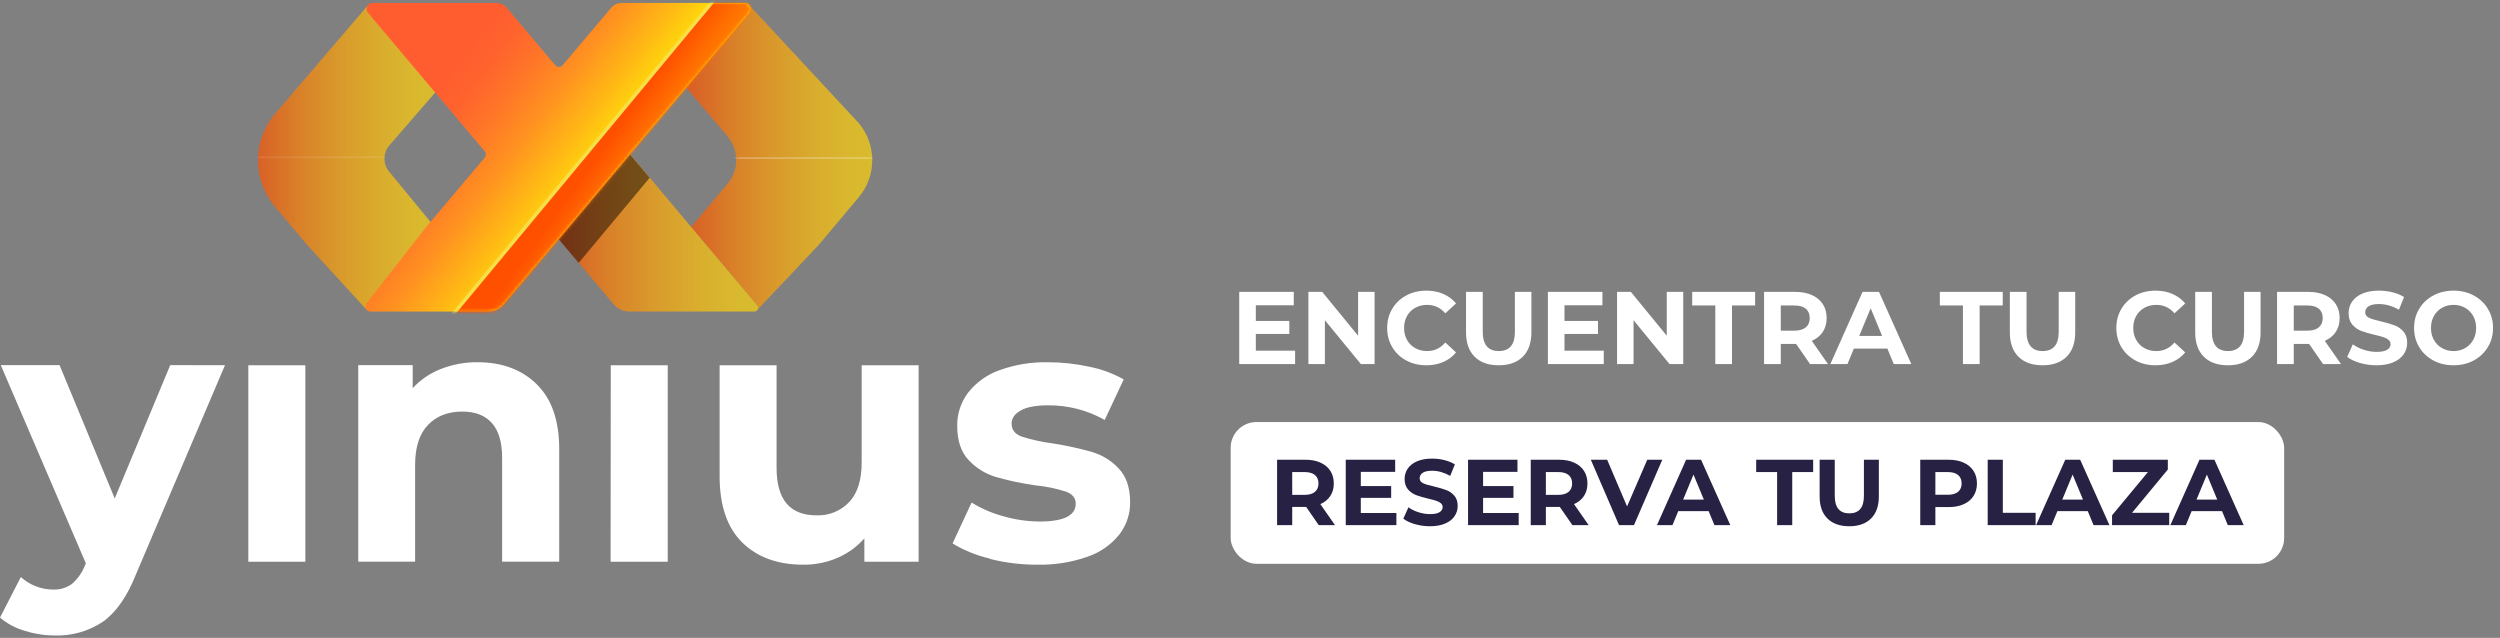 <?xml version="1.0" encoding="UTF-8"?>
<svg width="776px" height="198px" viewBox="0 0 776 198" version="1.1" xmlns="http://www.w3.org/2000/svg" xmlns:xlink="http://www.w3.org/1999/xlink">
    <rect x="0" y="0" width="776" height="198" fill="#808080" stroke="none"/>
    <title>logo_tagline_horizontal_white</title>
    <defs>
        <linearGradient x1="0.052%" y1="49.984%" x2="100.038%" y2="49.984%" id="linearGradient-1">
            <stop stop-color="#FF4E00" offset="0%"></stop>
            <stop stop-color="#FF5200" offset="2%"></stop>
            <stop stop-color="#FF8104" offset="25%"></stop>
            <stop stop-color="#FFA608" offset="47%"></stop>
            <stop stop-color="#FFC00A" offset="68%"></stop>
            <stop stop-color="#FFD00C" offset="86%"></stop>
            <stop stop-color="#FFD60C" offset="100%"></stop>
        </linearGradient>
        <path d="M1.53,69.45 L12.86,56 C16.421,51.777 16.421,45.603 12.86,41.38 L0,26.17 L19.32,0.37 L19.44,0.49 L53.54,37.19 C59.151,43.853 59.151,53.587 53.54,60.25 L41.15,75 L22.25,95 C22.319,94.784 22.34,94.555 22.31,94.33 C22.253,94.151 22.169,93.983 22.06,93.83 L1.53,69.45 Z" id="path-2"></path>
        <linearGradient x1="-0.001%" y1="49.974%" x2="100%" y2="49.974%" id="linearGradient-4">
            <stop stop-color="#FF4E00" offset="0%"></stop>
            <stop stop-color="#FF5200" offset="2%"></stop>
            <stop stop-color="#FF8104" offset="25%"></stop>
            <stop stop-color="#FFA608" offset="47%"></stop>
            <stop stop-color="#FFC00A" offset="68%"></stop>
            <stop stop-color="#FFD00C" offset="86%"></stop>
            <stop stop-color="#FFD60C" offset="100%"></stop>
        </linearGradient>
        <path d="M15.32,75 L5.32,63.13 C-1.68,54.82 -1.68,42.68 5.32,34.37 L34.32,0.5 L56.4,26.2 L40.8,44.2 C38.84,46.54 38.84,49.95 40.8,52.29 L54.94,69.47 L33.74,95.09 L15.32,75 Z" id="path-5"></path>
        <linearGradient x1="0%" y1="50%" x2="100.008%" y2="50%" id="linearGradient-7">
            <stop stop-color="#FF4E00" offset="0%"></stop>
            <stop stop-color="#FF5200" offset="2%"></stop>
            <stop stop-color="#FF8104" offset="25%"></stop>
            <stop stop-color="#FFA608" offset="47%"></stop>
            <stop stop-color="#FFC00A" offset="68%"></stop>
            <stop stop-color="#FFD00C" offset="86%"></stop>
            <stop stop-color="#FFD60C" offset="100%"></stop>
        </linearGradient>
        <linearGradient x1="17.735%" y1="30.401%" x2="56.543%" y2="54.043%" id="linearGradient-8">
            <stop stop-color="#FF5D2F" offset="0%"></stop>
            <stop stop-color="#FF632D" offset="15%"></stop>
            <stop stop-color="#FF7528" offset="35%"></stop>
            <stop stop-color="#FF9220" offset="59%"></stop>
            <stop stop-color="#FFBB14" offset="85%"></stop>
            <stop stop-color="#FFD60C" offset="100%"></stop>
        </linearGradient>
        <path d="M118.13,0.93 C118.625,0.927 119.101,1.122 119.452,1.471 C119.803,1.82 120,2.295 120,2.79 C119.997,3.229 119.842,3.653 119.56,3.99 L100,27.18 L82.5,47.9 L60.42,74.2 L43.3,94.5 C42.123,95.9 40.389,96.708 38.56,96.71 L2,96.71 C1.39,96.713 0.833,96.366 0.568,95.817 C0.303,95.268 0.378,94.615 0.76,94.14 L19.3,70.44 L37.45,48.94 C37.93,48.36 37.93,47.52 37.45,46.94 L1.25,4 C0.583,3.221 0.672,2.049 1.45,1.38 C1.794,1.089 2.23,0.929 2.68,0.93 L41,0.93 C42.273,0.928 43.482,1.484 44.31,2.45 L59.31,20.22 C59.856,20.87 60.824,20.959 61.48,20.42 L61.68,20.22 L76.68,2.45 C77.504,1.469 78.719,0.901 80,0.9 L118.13,0.93 Z" id="path-9"></path>
        <linearGradient x1="52.75%" y1="53.073%" x2="41.562%" y2="45.278%" id="linearGradient-11">
            <stop stop-color="#FF8900" offset="0%"></stop>
            <stop stop-color="#FF8300" offset="24%"></stop>
            <stop stop-color="#FF7100" offset="57%"></stop>
            <stop stop-color="#FF5400" offset="95%"></stop>
            <stop stop-color="#FF5000" offset="100%"></stop>
        </linearGradient>
    </defs>
    <g id="Page-1" stroke="none" stroke-width="1" fill="none" fill-rule="evenodd">
        <g id="Yinius" transform="translate(-3517, -908)">
            <g id="Final-logos-tagline" transform="translate(2438, 351)">
                <g id="logo_tagline_horizontal_white" transform="translate(1079, 557)">
                    <g id="slogan" transform="translate(382, 82)" fill-rule="nonzero">
                        <g id="Group-2" transform="translate(0, 49)">
                            <rect id="Rectangle" fill="#FFFFFF" x="0" y="0" width="327" height="44" rx="8"></rect>
                            <path d="M19.105,32 L19.105,26.345 L23.426,26.345 L27.341,32 L32.387,32 L27.834,25.475 C29.168,24.895 30.198,24.059 30.922,22.966 C31.648,21.874 32.01,20.574 32.01,19.066 C32.01,17.558 31.652,16.253 30.937,15.151 C30.222,14.049 29.202,13.198 27.878,12.599 C26.553,12 24.992,11.7 23.194,11.7 L23.194,11.7 L14.407,11.7 L14.407,32 L19.105,32 Z M22.933,22.604 L19.105,22.604 L19.105,15.528 L22.933,15.528 C24.344,15.528 25.417,15.832 26.152,16.442 C26.887,17.05 27.254,17.925 27.254,19.066 C27.254,20.187 26.887,21.057 26.152,21.676 C25.417,22.295 24.344,22.604 22.933,22.604 L22.933,22.604 Z M51.44,32 L51.44,28.23 L40.391,28.23 L40.391,23.532 L49.816,23.532 L49.816,19.878 L40.391,19.878 L40.391,15.47 L51.063,15.47 L51.063,11.7 L35.722,11.7 L35.722,32 L51.44,32 Z M61.851,32.348 C63.707,32.348 65.283,32.068 66.578,31.507 C67.873,30.946 68.845,30.188 69.493,29.23 C70.14,28.273 70.464,27.215 70.464,26.055 C70.464,24.702 70.111,23.629 69.406,22.836 C68.7,22.043 67.854,21.463 66.868,21.096 C65.882,20.729 64.616,20.361 63.069,19.994 C61.58,19.665 60.474,19.332 59.748,18.994 C59.023,18.655 58.661,18.138 58.661,17.442 C58.661,16.746 58.975,16.185 59.603,15.76 C60.232,15.335 61.203,15.122 62.518,15.122 C64.393,15.122 66.269,15.654 68.144,16.717 L68.144,16.717 L69.594,13.15 C68.666,12.57 67.583,12.125 66.346,11.816 C65.109,11.507 63.842,11.352 62.547,11.352 C60.691,11.352 59.12,11.632 57.834,12.193 C56.549,12.754 55.587,13.512 54.949,14.47 C54.311,15.427 53.992,16.495 53.992,17.674 C53.992,19.027 54.345,20.11 55.05,20.922 C55.756,21.734 56.602,22.324 57.588,22.691 C58.574,23.058 59.84,23.426 61.387,23.793 C62.392,24.025 63.19,24.238 63.779,24.431 C64.369,24.624 64.853,24.881 65.23,25.2 C65.606,25.518 65.795,25.92 65.795,26.403 C65.795,27.06 65.476,27.587 64.838,27.983 C64.2,28.38 63.214,28.578 61.88,28.578 C60.681,28.578 59.483,28.385 58.284,27.998 C57.085,27.611 56.051,27.099 55.181,26.461 L55.181,26.461 L53.586,29.999 C54.495,30.695 55.698,31.261 57.197,31.695 C58.695,32.13 60.246,32.348 61.851,32.348 Z M89.401,32 L89.401,28.23 L78.352,28.23 L78.352,23.532 L87.777,23.532 L87.777,19.878 L78.352,19.878 L78.352,15.47 L89.024,15.47 L89.024,11.7 L73.683,11.7 L73.683,32 L89.401,32 Z M97.84,32 L97.84,26.345 L102.161,26.345 L106.076,32 L111.122,32 L106.569,25.475 C107.903,24.895 108.933,24.059 109.657,22.966 C110.382,21.874 110.745,20.574 110.745,19.066 C110.745,17.558 110.387,16.253 109.672,15.151 C108.957,14.049 107.937,13.198 106.612,12.599 C105.288,12 103.727,11.7 101.929,11.7 L101.929,11.7 L93.142,11.7 L93.142,32 L97.84,32 Z M101.668,22.604 L97.84,22.604 L97.84,15.528 L101.668,15.528 C103.079,15.528 104.152,15.832 104.887,16.442 C105.622,17.05 105.989,17.925 105.989,19.066 C105.989,20.187 105.622,21.057 104.887,21.676 C104.152,22.295 103.079,22.604 101.668,22.604 L101.668,22.604 Z M125.187,32 L133.974,11.7 L129.305,11.7 L123.041,26.2 L116.864,11.7 L111.789,11.7 L120.547,32 L125.187,32 Z M137.135,32 L138.933,27.65 L148.358,27.65 L150.156,32 L155.086,32 L146.009,11.7 L141.369,11.7 L132.321,32 L137.135,32 Z M146.879,24.083 L140.441,24.083 L143.66,16.311 L146.879,24.083 Z M174.313,32 L174.313,15.528 L180.809,15.528 L180.809,11.7 L163.119,11.7 L163.119,15.528 L169.615,15.528 L169.615,32 L174.313,32 Z M192.003,32.348 C194.903,32.348 197.16,31.546 198.774,29.941 C200.389,28.336 201.196,26.045 201.196,23.068 L201.196,23.068 L201.196,11.7 L196.556,11.7 L196.556,22.894 C196.556,24.769 196.169,26.147 195.396,27.026 C194.623,27.906 193.501,28.346 192.032,28.346 C189.016,28.346 187.508,26.529 187.508,22.894 L187.508,22.894 L187.508,11.7 L182.81,11.7 L182.81,23.068 C182.81,26.045 183.617,28.336 185.232,29.941 C186.846,31.546 189.103,32.348 192.003,32.348 Z M218.741,32 L218.741,26.403 L222.83,26.403 C224.628,26.403 226.189,26.108 227.513,25.518 C228.838,24.929 229.858,24.078 230.573,22.966 C231.288,21.855 231.646,20.555 231.646,19.066 C231.646,17.558 231.288,16.253 230.573,15.151 C229.858,14.049 228.838,13.198 227.513,12.599 C226.189,12 224.628,11.7 222.83,11.7 L222.83,11.7 L214.043,11.7 L214.043,32 L218.741,32 Z M222.569,22.575 L218.741,22.575 L218.741,15.528 L222.569,15.528 C223.98,15.528 225.053,15.832 225.788,16.442 C226.523,17.05 226.89,17.925 226.89,19.066 C226.89,20.187 226.523,21.052 225.788,21.662 C225.053,22.27 223.98,22.575 222.569,22.575 L222.569,22.575 Z M249.858,32 L249.858,28.172 L239.679,28.172 L239.679,11.7 L234.981,11.7 L234.981,32 L249.858,32 Z M254.817,32 L256.615,27.65 L266.04,27.65 L267.838,32 L272.768,32 L263.691,11.7 L259.051,11.7 L250.003,32 L254.817,32 Z M264.561,24.083 L258.123,24.083 L261.342,16.311 L264.561,24.083 Z M291.328,32 L291.328,28.172 L279.786,28.172 L290.893,14.745 L290.893,11.7 L273.812,11.7 L273.812,15.528 L284.716,15.528 L273.58,28.955 L273.58,32 L291.328,32 Z M296.49,32 L298.288,27.65 L307.713,27.65 L309.511,32 L314.441,32 L305.364,11.7 L300.724,11.7 L291.676,32 L296.49,32 Z M306.234,24.083 L299.796,24.083 L303.015,16.311 L306.234,24.083 Z" id="RESERVATUPLAZA" fill="#272244"></path>
                        </g>
                        <path d="M20,31 L20,26.84 L7.808,26.84 L7.808,21.656 L18.208,21.656 L18.208,17.624 L7.808,17.624 L7.808,12.76 L19.584,12.76 L19.584,8.6 L2.656,8.6 L2.656,31 L20,31 Z M29.248,31 L29.248,17.4 L40.416,31 L44.672,31 L44.672,8.6 L39.552,8.6 L39.552,22.2 L28.416,8.6 L24.128,8.6 L24.128,31 L29.248,31 Z M60.704,31.384 C62.645,31.384 64.405,31.043 65.984,30.36 C67.563,29.677 68.885,28.685 69.952,27.384 L69.952,27.384 L66.624,24.312 C65.109,26.083 63.232,26.968 60.992,26.968 C59.605,26.968 58.368,26.664 57.28,26.056 C56.192,25.448 55.344,24.6 54.736,23.512 C54.128,22.424 53.824,21.187 53.824,19.8 C53.824,18.413 54.128,17.176 54.736,16.088 C55.344,15 56.192,14.152 57.28,13.544 C58.368,12.936 59.605,12.632 60.992,12.632 C63.232,12.632 65.109,13.507 66.624,15.256 L66.624,15.256 L69.952,12.184 C68.885,10.904 67.568,9.923 66,9.24 C64.432,8.557 62.677,8.216 60.736,8.216 C58.432,8.216 56.357,8.712 54.512,9.704 C52.667,10.696 51.216,12.072 50.16,13.832 C49.104,15.592 48.576,17.581 48.576,19.8 C48.576,22.019 49.104,24.008 50.16,25.768 C51.216,27.528 52.667,28.904 54.512,29.896 C56.357,30.888 58.421,31.384 60.704,31.384 Z M83.2,31.384 C86.4,31.384 88.891,30.499 90.672,28.728 C92.453,26.957 93.344,24.429 93.344,21.144 L93.344,21.144 L93.344,8.6 L88.224,8.6 L88.224,20.952 C88.224,23.021 87.797,24.541 86.944,25.512 C86.091,26.483 84.853,26.968 83.232,26.968 C79.904,26.968 78.24,24.963 78.24,20.952 L78.24,20.952 L78.24,8.6 L73.056,8.6 L73.056,21.144 C73.056,24.429 73.947,26.957 75.728,28.728 C77.509,30.499 80,31.384 83.2,31.384 Z M115.808,31 L115.808,26.84 L103.616,26.84 L103.616,21.656 L114.016,21.656 L114.016,17.624 L103.616,17.624 L103.616,12.76 L115.392,12.76 L115.392,8.6 L98.464,8.6 L98.464,31 L115.808,31 Z M125.056,31 L125.056,17.4 L136.224,31 L140.48,31 L140.48,8.6 L135.36,8.6 L135.36,22.2 L124.224,8.6 L119.936,8.6 L119.936,31 L125.056,31 Z M155.616,31 L155.616,12.824 L162.784,12.824 L162.784,8.6 L143.264,8.6 L143.264,12.824 L150.432,12.824 L150.432,31 L155.616,31 Z M170.752,31 L170.752,24.76 L175.52,24.76 L179.84,31 L185.408,31 L180.384,23.8 C181.856,23.16 182.992,22.237 183.792,21.032 C184.592,19.827 184.992,18.392 184.992,16.728 C184.992,15.064 184.597,13.624 183.808,12.408 C183.019,11.192 181.893,10.253 180.432,9.592 C178.971,8.931 177.248,8.6 175.264,8.6 L175.264,8.6 L165.568,8.6 L165.568,31 L170.752,31 Z M174.976,20.632 L170.752,20.632 L170.752,12.824 L174.976,12.824 C176.533,12.824 177.717,13.16 178.528,13.832 C179.339,14.504 179.744,15.469 179.744,16.728 C179.744,17.965 179.339,18.925 178.528,19.608 C177.717,20.291 176.533,20.632 174.976,20.632 L174.976,20.632 Z M191.456,31 L193.44,26.2 L203.84,26.2 L205.824,31 L211.264,31 L201.248,8.6 L196.128,8.6 L186.144,31 L191.456,31 Z M202.208,22.264 L195.104,22.264 L198.656,13.688 L202.208,22.264 Z M232.48,31 L232.48,12.824 L239.648,12.824 L239.648,8.6 L220.128,8.6 L220.128,12.824 L227.296,12.824 L227.296,31 L232.48,31 Z M252,31.384 C255.2,31.384 257.691,30.499 259.472,28.728 C261.253,26.957 262.144,24.429 262.144,21.144 L262.144,21.144 L262.144,8.6 L257.024,8.6 L257.024,20.952 C257.024,23.021 256.597,24.541 255.744,25.512 C254.891,26.483 253.653,26.968 252.032,26.968 C248.704,26.968 247.04,24.963 247.04,20.952 L247.04,20.952 L247.04,8.6 L241.856,8.6 L241.856,21.144 C241.856,24.429 242.747,26.957 244.528,28.728 C246.309,30.499 248.8,31.384 252,31.384 Z M287.04,31.384 C288.981,31.384 290.741,31.043 292.32,30.36 C293.899,29.677 295.221,28.685 296.288,27.384 L296.288,27.384 L292.96,24.312 C291.445,26.083 289.568,26.968 287.328,26.968 C285.941,26.968 284.704,26.664 283.616,26.056 C282.528,25.448 281.68,24.6 281.072,23.512 C280.464,22.424 280.16,21.187 280.16,19.8 C280.16,18.413 280.464,17.176 281.072,16.088 C281.68,15 282.528,14.152 283.616,13.544 C284.704,12.936 285.941,12.632 287.328,12.632 C289.568,12.632 291.445,13.507 292.96,15.256 L292.96,15.256 L296.288,12.184 C295.221,10.904 293.904,9.923 292.336,9.24 C290.768,8.557 289.013,8.216 287.072,8.216 C284.768,8.216 282.693,8.712 280.848,9.704 C279.003,10.696 277.552,12.072 276.496,13.832 C275.44,15.592 274.912,17.581 274.912,19.8 C274.912,22.019 275.44,24.008 276.496,25.768 C277.552,27.528 279.003,28.904 280.848,29.896 C282.693,30.888 284.757,31.384 287.04,31.384 Z M309.536,31.384 C312.736,31.384 315.227,30.499 317.008,28.728 C318.789,26.957 319.68,24.429 319.68,21.144 L319.68,21.144 L319.68,8.6 L314.56,8.6 L314.56,20.952 C314.56,23.021 314.133,24.541 313.28,25.512 C312.427,26.483 311.189,26.968 309.568,26.968 C306.24,26.968 304.576,24.963 304.576,20.952 L304.576,20.952 L304.576,8.6 L299.392,8.6 L299.392,21.144 C299.392,24.429 300.283,26.957 302.064,28.728 C303.845,30.499 306.336,31.384 309.536,31.384 Z M329.984,31 L329.984,24.76 L334.752,24.76 L339.072,31 L344.64,31 L339.616,23.8 C341.088,23.16 342.224,22.237 343.024,21.032 C343.824,19.827 344.224,18.392 344.224,16.728 C344.224,15.064 343.829,13.624 343.04,12.408 C342.251,11.192 341.125,10.253 339.664,9.592 C338.203,8.931 336.48,8.6 334.496,8.6 L334.496,8.6 L324.8,8.6 L324.8,31 L329.984,31 Z M334.208,20.632 L329.984,20.632 L329.984,12.824 L334.208,12.824 C335.765,12.824 336.949,13.16 337.76,13.832 C338.571,14.504 338.976,15.469 338.976,16.728 C338.976,17.965 338.571,18.925 337.76,19.608 C336.949,20.291 335.765,20.632 334.208,20.632 L334.208,20.632 Z M355.68,31.384 C357.728,31.384 359.467,31.075 360.896,30.456 C362.325,29.837 363.397,29 364.112,27.944 C364.827,26.888 365.184,25.72 365.184,24.44 C365.184,22.947 364.795,21.763 364.016,20.888 C363.237,20.013 362.304,19.373 361.216,18.968 C360.128,18.563 358.731,18.157 357.024,17.752 C355.381,17.389 354.16,17.021 353.36,16.648 C352.56,16.275 352.16,15.704 352.16,14.936 C352.16,14.168 352.507,13.549 353.2,13.08 C353.893,12.611 354.965,12.376 356.416,12.376 C358.485,12.376 360.555,12.963 362.624,14.136 L362.624,14.136 L364.224,10.2 C363.2,9.56 362.005,9.069 360.64,8.728 C359.275,8.387 357.877,8.216 356.448,8.216 C354.4,8.216 352.667,8.525 351.248,9.144 C349.829,9.763 348.768,10.6 348.064,11.656 C347.36,12.712 347.008,13.891 347.008,15.192 C347.008,16.685 347.397,17.88 348.176,18.776 C348.955,19.672 349.888,20.323 350.976,20.728 C352.064,21.133 353.461,21.539 355.168,21.944 C356.277,22.2 357.157,22.435 357.808,22.648 C358.459,22.861 358.992,23.144 359.408,23.496 C359.824,23.848 360.032,24.291 360.032,24.824 C360.032,25.549 359.68,26.131 358.976,26.568 C358.272,27.005 357.184,27.224 355.712,27.224 C354.389,27.224 353.067,27.011 351.744,26.584 C350.421,26.157 349.28,25.592 348.32,24.888 L348.32,24.888 L346.56,28.792 C347.563,29.56 348.891,30.184 350.544,30.664 C352.197,31.144 353.909,31.384 355.68,31.384 Z M379.584,31.384 C381.909,31.384 384,30.883 385.856,29.88 C387.712,28.877 389.173,27.496 390.24,25.736 C391.307,23.976 391.84,21.997 391.84,19.8 C391.84,17.603 391.307,15.624 390.24,13.864 C389.173,12.104 387.712,10.723 385.856,9.72 C384,8.717 381.909,8.216 379.584,8.216 C377.259,8.216 375.163,8.717 373.296,9.72 C371.429,10.723 369.968,12.104 368.912,13.864 C367.856,15.624 367.328,17.603 367.328,19.8 C367.328,21.997 367.856,23.976 368.912,25.736 C369.968,27.496 371.429,28.877 373.296,29.88 C375.163,30.883 377.259,31.384 379.584,31.384 Z M379.584,26.968 C378.261,26.968 377.067,26.664 376,26.056 C374.933,25.448 374.096,24.6 373.488,23.512 C372.88,22.424 372.576,21.187 372.576,19.8 C372.576,18.413 372.88,17.176 373.488,16.088 C374.096,15 374.933,14.152 376,13.544 C377.067,12.936 378.261,12.632 379.584,12.632 C380.907,12.632 382.101,12.936 383.168,13.544 C384.235,14.152 385.072,15 385.68,16.088 C386.288,17.176 386.592,18.413 386.592,19.8 C386.592,21.187 386.288,22.424 385.68,23.512 C385.072,24.6 384.235,25.448 383.168,26.056 C382.101,26.664 380.907,26.968 379.584,26.968 Z" id="ENCUENTRATUCURSO" fill="#FFFFFF"></path>
                    </g>
                    <g id="logo">
                        <g id="Group" transform="translate(0, 1)" fill-rule="nonzero">
                            <path d="M69.83,112.37 L42.28,177.1 C39.493,184.133 36.037,189.1 31.91,192 C27.504,194.935 22.292,196.424 17,196.26 C13.806,196.254 10.632,195.755 7.59,194.78 C4.802,193.968 2.216,192.578 0,190.7 L6.46,178.12 C7.841,179.36 9.437,180.336 11.17,181 C12.85,181.655 14.637,181.994 16.44,182 C18.545,182.098 20.62,181.481 22.33,180.25 C24.141,178.661 25.541,176.657 26.41,174.41 L26.64,173.84 L0.24,112.34 L18.49,112.34 L35.61,153.72 L52.84,112.34 L69.84,112.36 L69.83,112.37 Z M77.08,112.37 L94.78,112.37 L94.78,173.37 L77.08,173.37 L77.08,112.37 Z M166.58,118.27 C171.247,122.797 173.58,129.523 173.58,138.45 L173.58,173.35 L155.86,173.35 L155.86,141.15 C155.86,136.31 154.803,132.7 152.69,130.32 C150.577,127.94 147.517,126.75 143.51,126.75 C139.05,126.75 135.497,128.13 132.85,130.89 C130.203,133.65 128.87,137.75 128.85,143.19 L128.85,173.34 L111.2,173.34 L111.2,112.34 L128.1,112.34 L128.1,119.49 C130.515,116.864 133.502,114.828 136.83,113.54 C140.475,112.107 144.363,111.394 148.28,111.44 C155.827,111.44 161.93,113.71 166.58,118.24 L166.58,118.24 L166.58,118.27 Z M189.58,112.37 L207.26,112.37 L207.26,173.37 L189.53,173.37 L189.58,112.37 L189.58,112.37 Z M285.14,112.37 L285.14,173.37 L268.3,173.37 L268.3,166.11 C265.989,168.732 263.123,170.806 259.91,172.18 C256.579,173.598 252.99,174.313 249.37,174.28 C241.37,174.28 235.037,171.973 230.37,167.36 C225.703,162.747 223.37,155.907 223.37,146.84 L223.37,112.37 L241.05,112.37 L241.05,144.23 C241.05,154.05 245.17,158.96 253.41,158.96 C257.247,159.124 260.968,157.618 263.61,154.83 C266.183,152.07 267.467,147.97 267.46,142.53 L267.46,112.37 L285.13,112.37 L285.14,112.37 Z M307.24,172.37 C303.161,171.44 299.257,169.86 295.68,167.69 L301.58,154.99 C304.643,156.879 307.964,158.31 311.44,159.24 C315.097,160.299 318.883,160.851 322.69,160.88 C330.17,160.88 333.91,159.03 333.91,155.33 C333.91,153.59 332.89,152.343 330.85,151.59 C327.791,150.613 324.636,149.966 321.44,149.66 C317.268,149.076 313.142,148.204 309.09,147.05 C305.883,146.078 302.986,144.281 300.69,141.84 C298.31,139.34 297.12,135.787 297.12,131.18 C297.07,127.483 298.248,123.875 300.47,120.92 C302.986,117.709 306.364,115.281 310.21,113.92 C315.058,112.171 320.187,111.33 325.34,111.44 C329.665,111.443 333.977,111.916 338.2,112.85 C341.919,113.588 345.496,114.911 348.8,116.77 L342.9,129.35 C337.54,126.328 331.483,124.763 325.33,124.81 C321.55,124.81 318.713,125.34 316.83,126.41 C314.947,127.48 313.99,128.83 314,130.49 C314,132.377 315.02,133.71 317.06,134.49 C320.238,135.5 323.502,136.22 326.81,136.64 C330.926,137.285 335,138.177 339.01,139.31 C342.182,140.252 345.042,142.031 347.29,144.46 C349.63,146.96 350.79,150.437 350.79,154.89 C350.835,158.542 349.636,162.1 347.39,164.98 C344.8,168.161 341.36,170.54 337.47,171.84 C332.499,173.567 327.261,174.393 322,174.28 C316.993,174.298 312.003,173.683 307.15,172.45 L307.25,172.37 L307.24,172.37 Z" id="Shape" fill="#FFFFFF"></path>
                            <path d="M214.53,69.45 L225.86,56 C229.421,51.777 229.421,45.603 225.86,41.38 L213,26.17 L232.32,0.37 L232.44,0.49 L266.54,37.19 C272.151,43.853 272.151,53.587 266.54,60.25 L254.15,75 L235.25,95 C235.319,94.784 235.34,94.555 235.31,94.33 C235.253,94.151 235.169,93.983 235.06,93.83 L214.53,69.45 L214.53,69.45 Z" id="Path" fill="url(#linearGradient-1)" opacity="0.7"></path>
                        </g>
                        <g id="Clipped" transform="translate(213, 1)">
                            <mask id="mask-3" fill="white">
                                <use xlink:href="#path-2"></use>
                            </mask>
                            <g id="B"></g>
                            <line x1="13.83" y1="48.08" x2="58.08" y2="48.08" id="Path" stroke="#FFFFFF" stroke-width="0.55" opacity="0.5" mask="url(#mask-3)"></line>
                        </g>
                        <path d="M95.32,76 L85.32,64.13 C78.32,55.82 78.32,43.68 85.32,35.37 L114.32,1.5 L136.4,27.2 L120.8,45.2 C118.84,47.54 118.84,50.95 120.8,53.29 L134.94,70.47 L113.74,96.09 L95.32,76 Z" id="Path" fill="url(#linearGradient-4)" fill-rule="nonzero" opacity="0.7"></path>
                        <g id="Clipped" transform="translate(80, 1)">
                            <mask id="mask-6" fill="white">
                                <use xlink:href="#path-5"></use>
                            </mask>
                            <g id="D"></g>
                            <line x1="-2.45" y1="47.82" x2="41.8" y2="47.82" id="Path" stroke="#FFFFFF" stroke-width="0.55" opacity="0.3" mask="url(#mask-6)"></line>
                        </g>
                        <g id="Group" transform="translate(113, 0)" fill-rule="nonzero">
                            <path d="M121.18,96.7 L82.25,96.7 C80.419,96.699 78.681,95.89 77.5,94.49 L60.46,74.27 L60.46,74.19 L73.68,58.51 L82.58,47.91 L88.7,55.17 L101.52,70.45 L122.05,94.8 C122.342,95.144 122.407,95.626 122.219,96.035 C122.03,96.445 121.621,96.708 121.17,96.71 L121.18,96.7 Z" id="Path" fill="url(#linearGradient-7)" opacity="0.7"></path>
                            <polygon id="Path" fill="#000000" opacity="0.47" points="88.66 55.17 66.62 81.6 60.46 74.3 73.62 58.54 82.54 47.94 88.66 55.2"></polygon>
                            <path d="M118.13,0.93 C118.625,0.927 119.101,1.122 119.452,1.471 C119.803,1.82 120,2.295 120,2.79 C119.997,3.229 119.842,3.653 119.56,3.99 L100,27.18 L82.5,47.9 L60.42,74.2 L43.29,94.5 C42.113,95.9 40.379,96.708 38.55,96.71 L2,96.71 C1.39,96.713 0.833,96.366 0.568,95.817 C0.303,95.268 0.378,94.615 0.76,94.14 L19.3,70.44 L37.45,48.94 C37.93,48.36 37.93,47.52 37.45,46.94 L1.25,4 C0.583,3.221 0.672,2.049 1.45,1.38 C1.794,1.089 2.23,0.929 2.68,0.93 L41,0.93 C42.273,0.928 43.482,1.484 44.31,2.45 L59.31,20.22 C59.856,20.87 60.824,20.959 61.48,20.42 L61.68,20.22 L76.68,2.45 C77.504,1.469 78.719,0.901 80,0.9 L118.13,0.93 Z" id="Path" fill="url(#linearGradient-8)"></path>
                        </g>
                        <g id="Clipped" transform="translate(113, 0)">
                            <mask id="mask-10" fill="white">
                                <use xlink:href="#path-9"></use>
                            </mask>
                            <g id="G"></g>
                            <path d="M23.3,102.76 L132.16,-28.37 L166.58,-18.65 C166.58,-18.65 71.88,109.83 69,109 C66.12,108.17 23.3,102.76 23.3,102.76 Z" id="Path" stroke="#F6DF47" stroke-width="1.1" fill="url(#linearGradient-11)" fill-rule="nonzero" mask="url(#mask-10)"></path>
                        </g>
                    </g>
                </g>
            </g>
        </g>
    </g>
</svg>